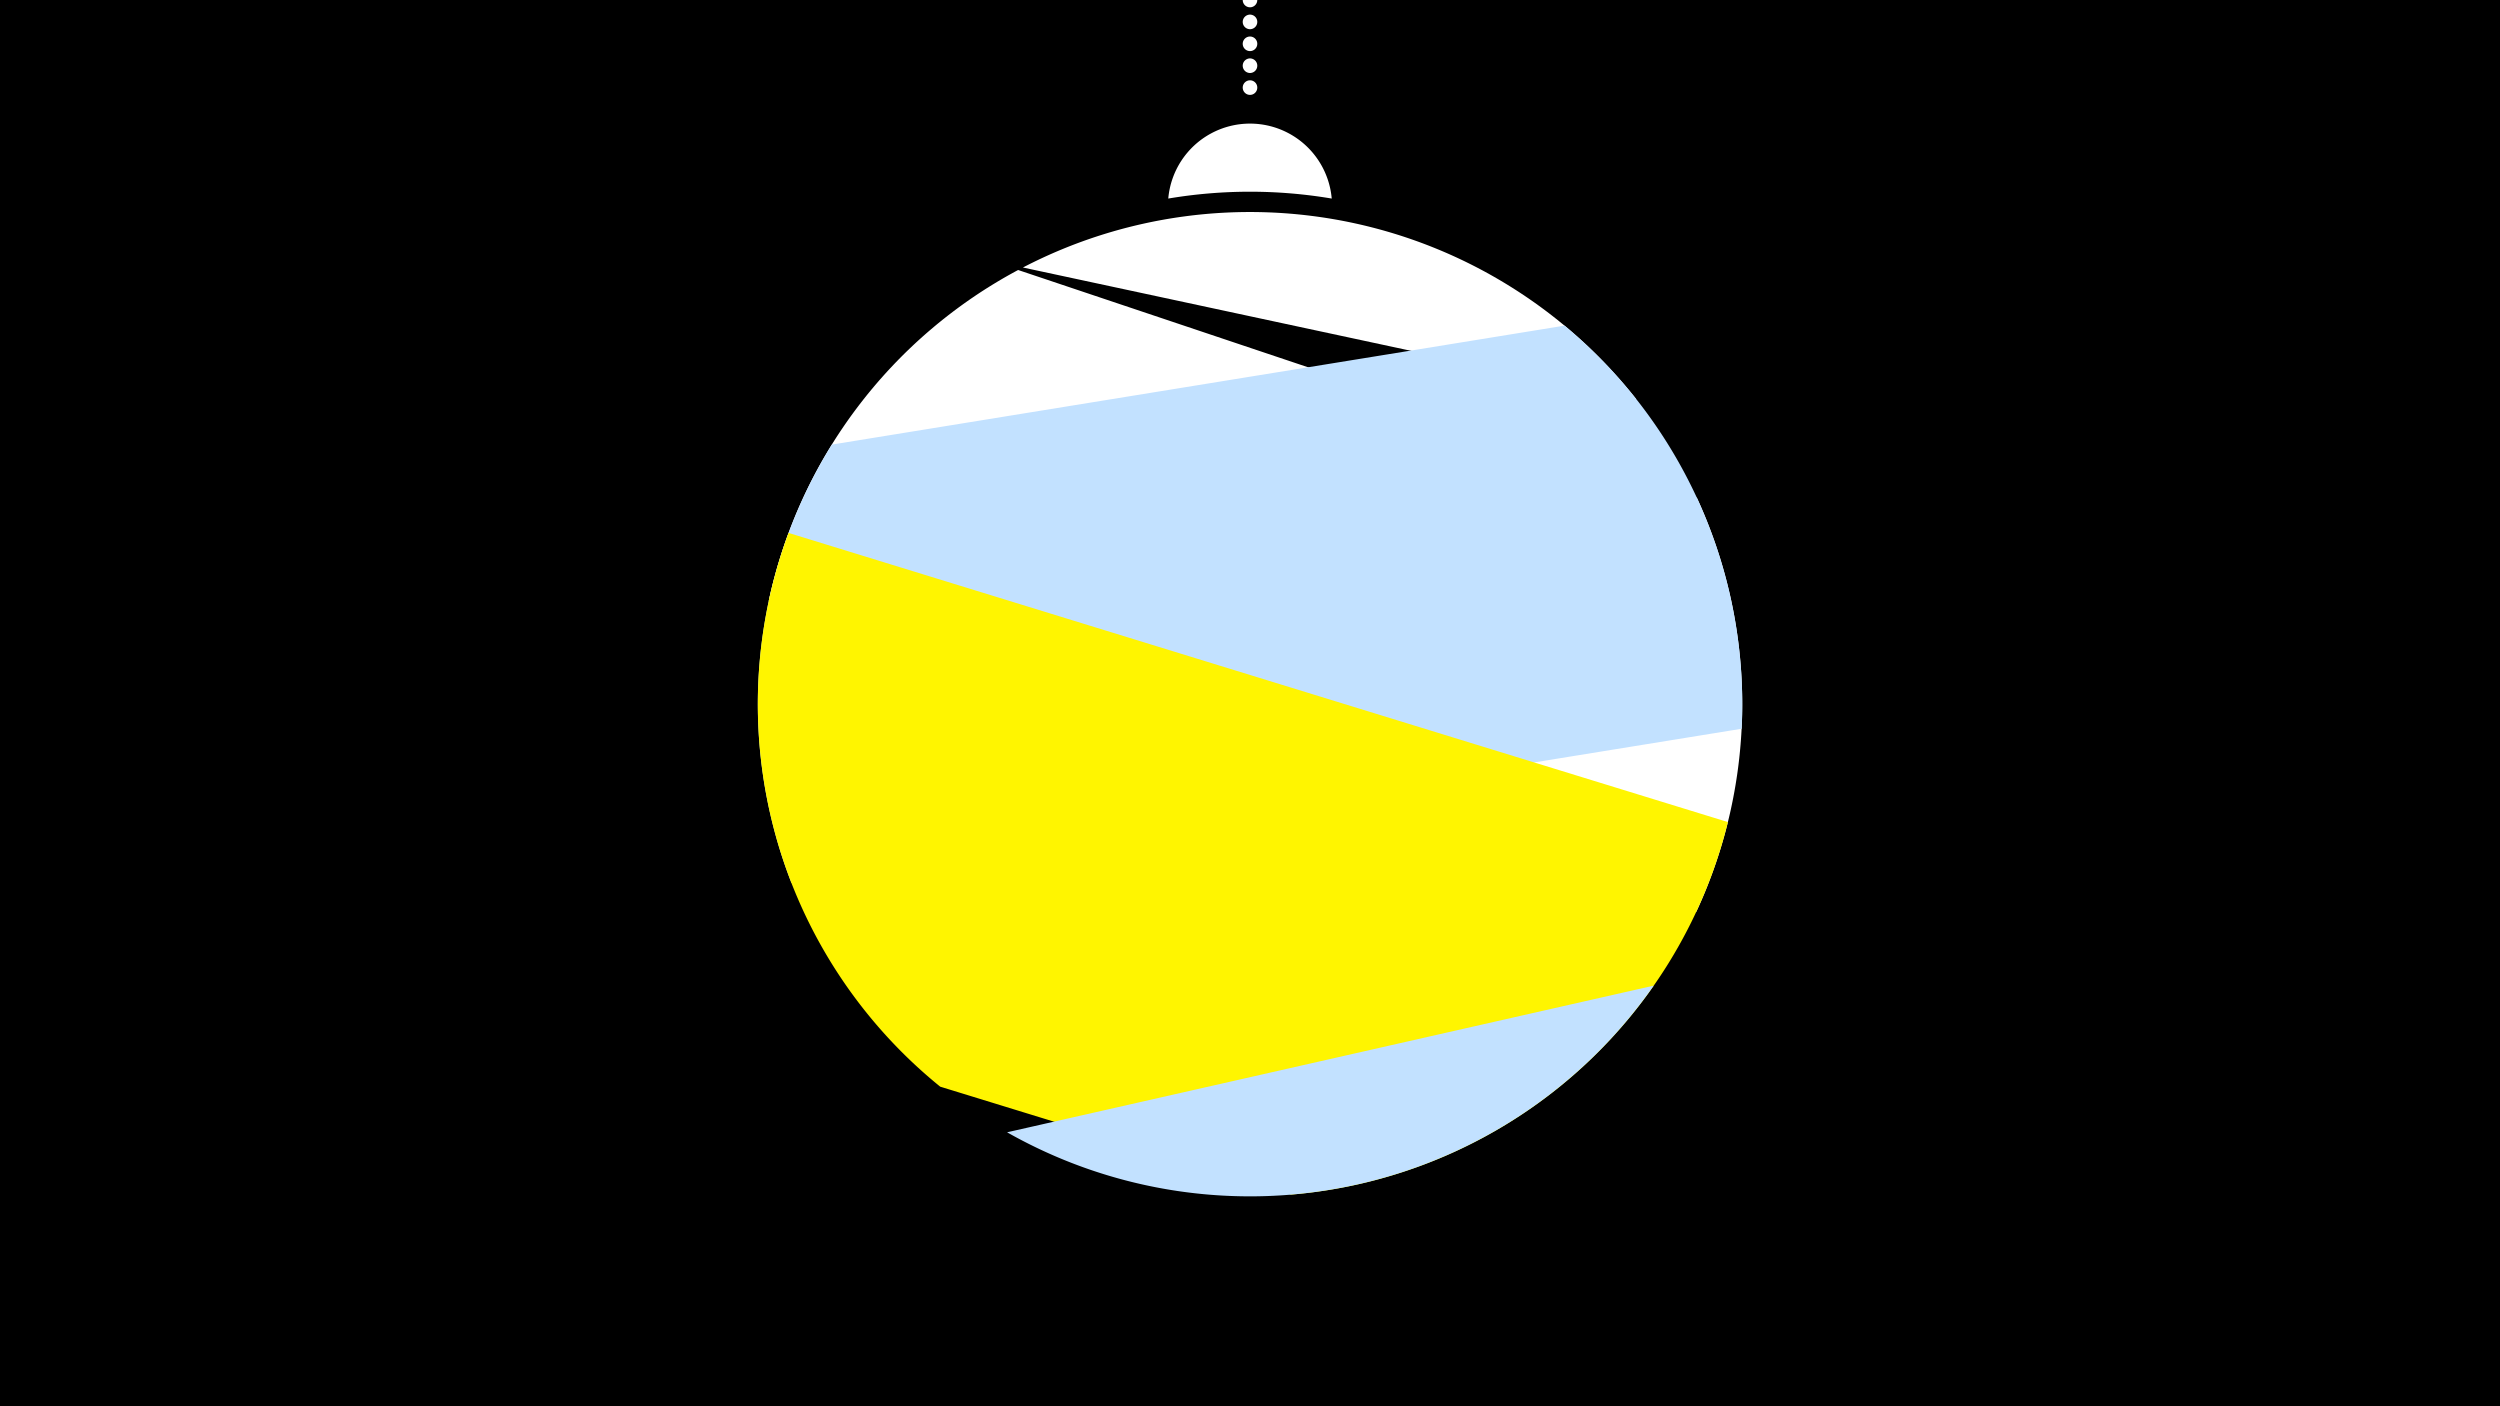 <svg width="1200" height="675" viewBox="-500 -500 1200 675" xmlns="http://www.w3.org/2000/svg"><path d="M-500-500h1200v675h-1200z" fill="#000"/><path d="M139.228,-404.694A 39.375 39.375 0 0 0 60.772 -404.694A 236 236 0 0 1 139.228 -404.694" fill="#fff"/><path d="M100,-500V-447.469" stroke="#fff" stroke-linecap="round" stroke-dasharray="0.01 10.5" stroke-width="7"/><path d="M-9-371.6l294.4 63.2a236.3 236.3 0 0 0-294.4-63.2" fill="#fff" /><path d="M-131-211.6l445.2 149.3a236.3 236.3 0 0 0 0.3-198.8l0 0-325.8-109.3a236.3 236.3 0 0 0-119.7 158.8" fill="#fff" /><path d="M-120.1-76.2l456.1-74a236.3 236.3 0 0 0-85-193.5l0 0-351.7 57.1a236.3 236.3 0 0 0-19.4 210.4" fill="#c2e1ff" /><path d="M-48.7 21.6l168.4 51.8a236.3 236.3 0 0 0 209.7-178.8l0 0-450.9-138.8a236.3 236.3 0 0 0 72.8 265.8" fill="#fff500" /><path d="M-16.6 43.5l310.4-70.4a236.3 236.3 0 0 1-310.4 70.4" fill="#c2e1ff" /></svg>